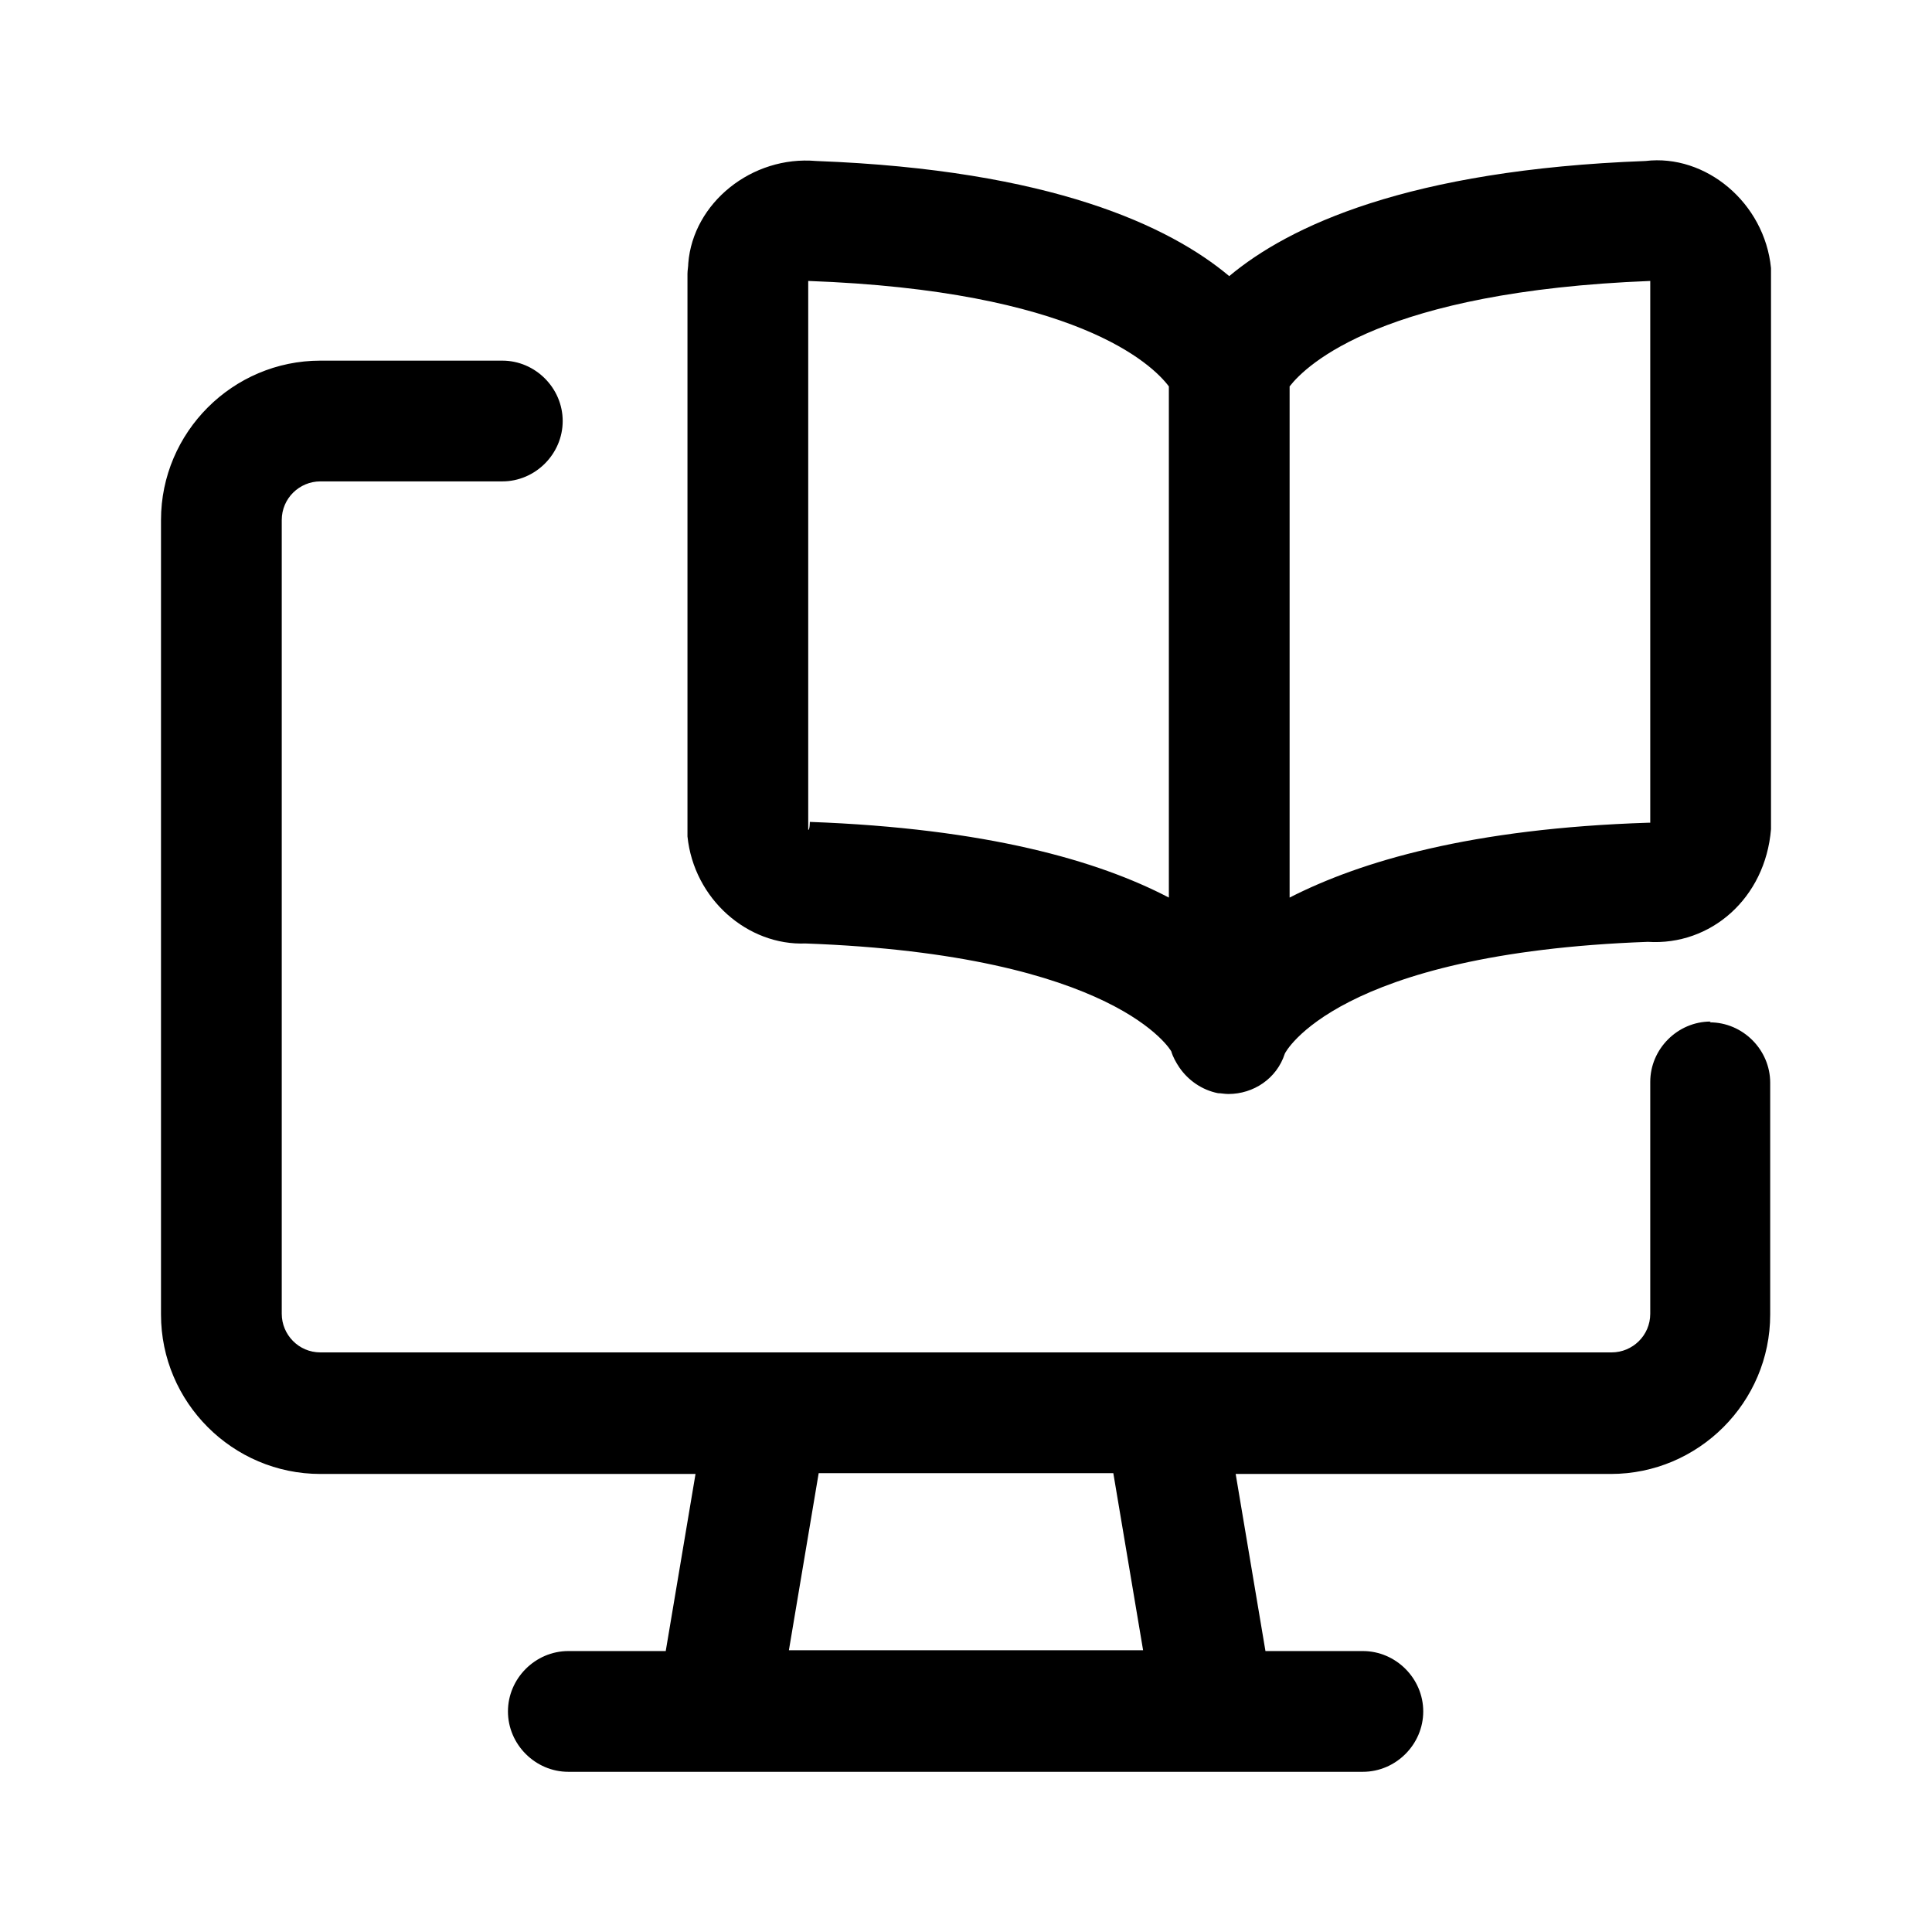 <?xml version="1.0" encoding="UTF-8"?><svg id="Layer_1" xmlns="http://www.w3.org/2000/svg" viewBox="0 0 24 24"><defs><style>.cls-1{stroke-width:0px;}</style></defs><path class="cls-1" d="m10,11.72c3.88.14,4.55,1.34,4.55,1.34h0s0,0,0,0c.02.07.06.14.1.2,0,0,0,0,0,0,.11.16.28.28.48.32.04,0,.08.01.13.01.31,0,.6-.19.7-.5,0-.01.64-1.25,4.51-1.39.78.05,1.46-.54,1.53-1.4V3.33c-.08-.81-.81-1.42-1.56-1.33-2.95.11-4.43.81-5.17,1.43-.74-.62-2.21-1.32-5.13-1.43-.8-.07-1.53.52-1.59,1.27,0,.04-.01.09-.01.13v6.99c.08.78.75,1.36,1.47,1.33Zm6.02-6.92c.21-.27,1.16-1.18,4.48-1.31.01,0,0-.1,0-.1,0,.01,0,.02,0,.04v6.79h-.02c-2.2.07-3.58.48-4.46.93v-6.35Zm-5.98-1.31c3.32.12,4.27,1.03,4.48,1.31v6.35c-.88-.46-2.27-.86-4.46-.94h0s0,.1-.02.1V3.5Zm11.21,9.2c-.41,0-.75.34-.75.75v2.88c0,.27-.22.48-.48.48H3.98c-.27,0-.48-.22-.48-.48V6.46c0-.27.22-.48.48-.48h2.26c.41,0,.75-.34.75-.75s-.34-.75-.75-.75h-2.26c-1.09,0-1.98.89-1.98,1.98v9.87c0,1.09.89,1.98,1.98,1.98h4.66l-.37,2.2h-1.21c-.41,0-.75.34-.75.75s.34.75.75.75h9.87c.41,0,.75-.34.75-.75s-.34-.75-.75-.75h-1.21l-.37-2.2h4.66c1.09,0,1.98-.89,1.98-1.98v-2.88c0-.41-.34-.75-.75-.75Zm-7.05,7.81h-4.4l.37-2.2h3.66l.37,2.2Z"/></svg>